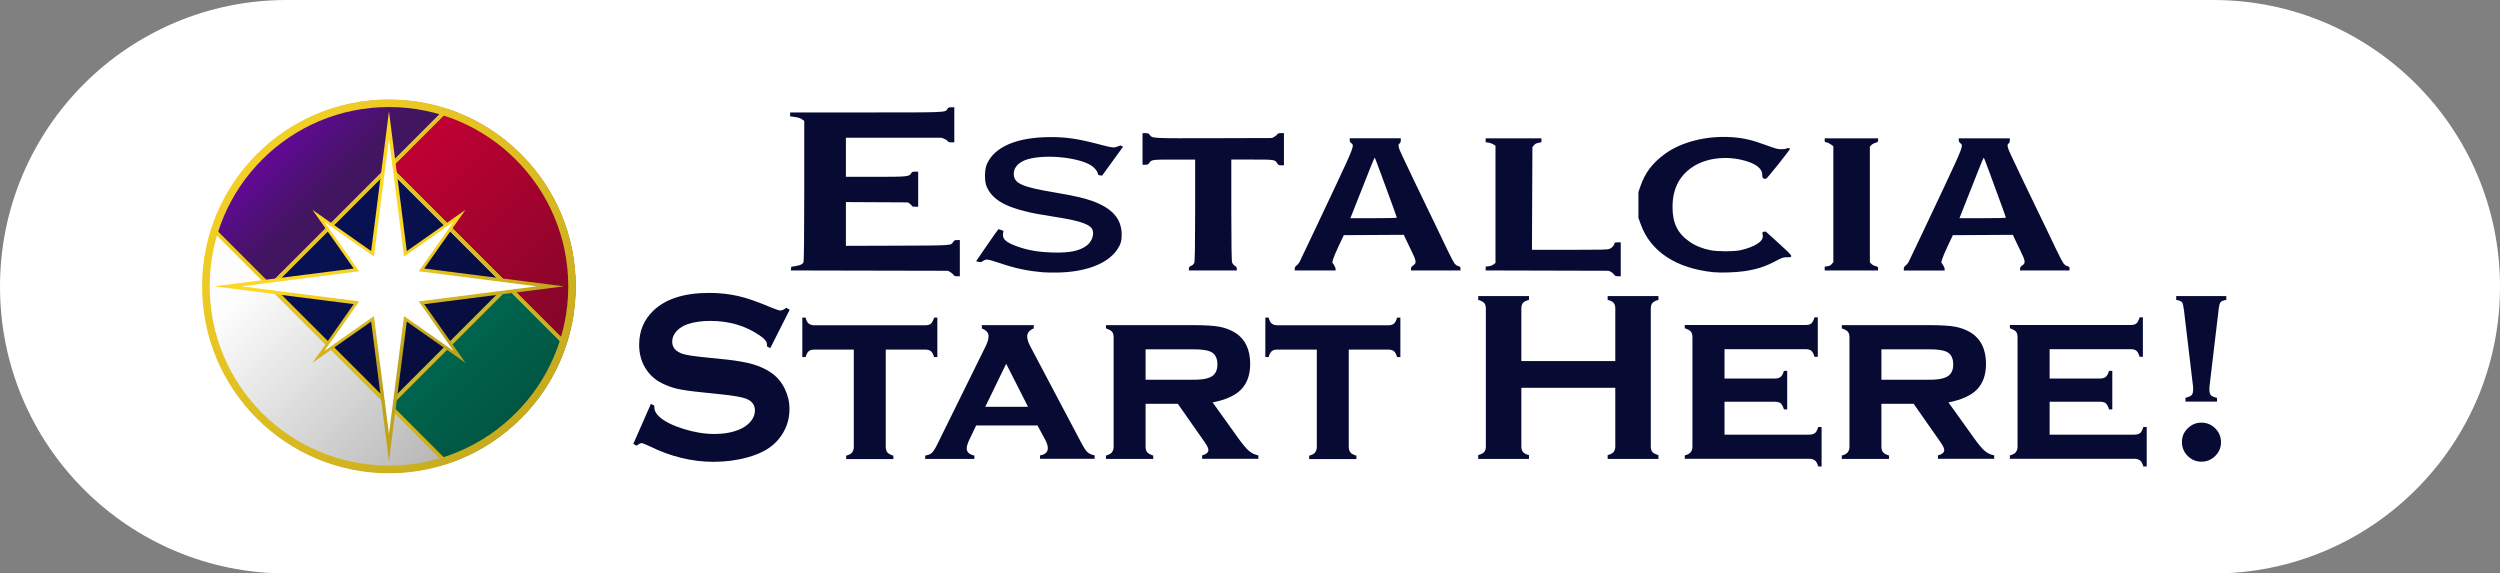 <?xml version="1.0" encoding="UTF-8" standalone="no"?>
<!-- Created with Inkscape (http://www.inkscape.org/) -->

<svg
   version="1.1"
   id="svg1"
   width="183.094"
   height="42"
   viewBox="0 0 183.094 42"
   sodipodi:docname="estalciabutton.svg"
   xml:space="preserve"
   inkscape:version="1.3 (0e150ed6c4, 2023-07-21)"
   inkscape:export-filename="estalciabutton.png"
   inkscape:export-xdpi="96"
   inkscape:export-ydpi="96"
   xmlns:inkscape="http://www.inkscape.org/namespaces/inkscape"
   xmlns:sodipodi="http://sodipodi.sourceforge.net/DTD/sodipodi-0.dtd"
   xmlns:xlink="http://www.w3.org/1999/xlink"
   xmlns="http://www.w3.org/2000/svg"
   xmlns:svg="http://www.w3.org/2000/svg"><rect x="0" y="0" width="183.094" height="42" fill="#808080" stroke="none"/><sodipodi:namedview
     id="namedview1"
     pagecolor="#ffffff"
     bordercolor="#000000"
     borderopacity="0.25"
     inkscape:showpageshadow="2"
     inkscape:pageopacity="0.0"
     inkscape:pagecheckerboard="0"
     inkscape:deskcolor="#d1d1d1"
     inkscape:zoom="0.45717228"
     inkscape:cx="674.80032"
     inkscape:cy="692.2992"
     inkscape:window-width="3440"
     inkscape:window-height="1417"
     inkscape:window-x="-8"
     inkscape:window-y="1432"
     inkscape:window-maximized="1"
     inkscape:current-layer="svg1" /><defs
     id="defs1"><linearGradient
       id="linearGradient3"
       inkscape:collect="always"><stop
         style="stop-color:#f4d025;stop-opacity:1;"
         offset="0"
         id="stop11" /><stop
         style="stop-color:#c7ab1e;stop-opacity:1;"
         offset="1"
         id="stop12" /></linearGradient><style
       id="style1">&#10;      .cls-1 {&#10;        fill: #fff;&#10;      }&#10;&#10;      .cls-1, .cls-2 {&#10;        stroke-width: 0px;&#10;      }&#10;&#10;      .cls-2 {&#10;        fill: #185886;&#10;      }&#10;    </style><style
       id="style1-1">&#10;      .cls-1 {&#10;        fill: #325733;&#10;      }&#10;&#10;      .cls-1, .cls-2 {&#10;        stroke-width: 0px;&#10;      }&#10;&#10;      .cls-2 {&#10;        fill: #fff;&#10;      }&#10;    </style><style
       id="style1-2">&#10;      .cls-1 {&#10;        fill: #1e90ff;&#10;      }&#10;&#10;      .cls-1, .cls-2 {&#10;        stroke-width: 0px;&#10;      }&#10;&#10;      .cls-2 {&#10;        fill: #fff;&#10;      }&#10;    </style><style
       id="style1-4">&#10;      .cls-1 {&#10;        fill: #008dac;&#10;      }&#10;&#10;      .cls-1, .cls-2 {&#10;        stroke-width: 0px;&#10;      }&#10;&#10;      .cls-2 {&#10;        fill: #fff;&#10;      }&#10;    </style><linearGradient
       id="g1"
       x2="1"
       gradientUnits="userSpaceOnUse"
       gradientTransform="matrix(-420.09,-420.09,-129.278,129.278,648.273,439.509)"><stop
         offset="0"
         stop-color="#b5b5b5"
         id="stop1-1" /><stop
         offset=".796"
         stop-color="#fdfdfd"
         id="stop2-3" /></linearGradient><linearGradient
       id="g2-2"
       x2="1"
       gradientUnits="userSpaceOnUse"
       gradientTransform="matrix(123.06,122.426,-89.075,89.536,124.353,86.556)"><stop
         offset="0"
         stop-color="#620997"
         id="stop3-4" /><stop
         offset=".742"
         stop-color="#41155f"
         id="stop4-0" /></linearGradient><linearGradient
       id="g3-7"
       x2="1"
       gradientUnits="userSpaceOnUse"
       gradientTransform="matrix(-383.034,-383.034,-156.745,156.745,891.422,219.744)"><stop
         offset="0"
         stop-color="#7f0628"
         id="stop5-53" /><stop
         offset="1"
         stop-color="#ca0035"
         id="stop6-2" /></linearGradient><linearGradient
       id="g4-8"
       x2="1"
       gradientUnits="userSpaceOnUse"
       gradientTransform="matrix(-303.877,-303.877,-497.723,497.723,802.323,485.784)"><stop
         offset="0"
         stop-color="#024c3c"
         id="stop7-0" /><stop
         offset=".718"
         stop-color="#00674e"
         id="stop8-9" /></linearGradient><linearGradient
       id="g5"
       x2="1"
       gradientUnits="userSpaceOnUse"
       gradientTransform="matrix(-407.354,-407.354,-407.354,407.354,749.686,325.359)"><stop
         offset="0"
         stop-color="#070b34"
         id="stop9-7" /><stop
         offset="1"
         stop-color="#09145e"
         id="stop10-7" /></linearGradient><linearGradient
       id="g6"
       x2="1"
       gradientUnits="userSpaceOnUse"
       gradientTransform="matrix(478.159,458.64,-154.558,161.136,96.757,105.079)"><stop
         offset="0"
         stop-color="#f4d025"
         id="stop11-4" /><stop
         offset="1"
         stop-color="#c7ab1e"
         id="stop12-6" /></linearGradient><linearGradient
       id="g7"
       x2="1"
       gradientUnits="userSpaceOnUse"
       gradientTransform="matrix(478.159,458.64,-458.64,478.159,96.757,105.079)"><stop
         offset="0"
         stop-color="#f4d025"
         id="stop13-1" /><stop
         offset="1"
         stop-color="#c7ab1e"
         id="stop14-5" /></linearGradient><linearGradient
       id="g8-7"
       x2="1"
       gradientUnits="userSpaceOnUse"
       gradientTransform="matrix(478.159,458.64,-153.57,160.106,96.757,105.079)"><stop
         offset="0"
         stop-color="#f4d025"
         id="stop15" /><stop
         offset="1"
         stop-color="#c7ab1e"
         id="stop16" /></linearGradient><linearGradient
       id="g9"
       x2="1"
       gradientUnits="userSpaceOnUse"
       gradientTransform="matrix(478.159,458.64,-458.64,478.159,96.757,105.079)"><stop
         offset="0"
         stop-color="#f4d025"
         id="stop17-0" /><stop
         offset="1"
         stop-color="#c7ab1e"
         id="stop18-9" /></linearGradient><linearGradient
       id="g10"
       x2="1"
       gradientUnits="userSpaceOnUse"
       gradientTransform="matrix(478.159,458.64,-9.61,10.019,96.757,105.079)"><stop
         offset="0"
         stop-color="#f4d025"
         id="stop19" /><stop
         offset="1"
         stop-color="#c7ab1e"
         id="stop20" /></linearGradient><linearGradient
       id="g11"
       x2="1"
       gradientUnits="userSpaceOnUse"
       gradientTransform="matrix(-640.984,-640.984,-640.984,640.984,988.183,320.492)"><stop
         offset="0"
         stop-color="#bea41c"
         id="stop21" /><stop
         offset="1"
         stop-color="#fcd726"
         id="stop22" /></linearGradient><linearGradient
       id="g12"
       x2="1"
       gradientUnits="userSpaceOnUse"
       gradientTransform="matrix(77.183,182.31,-182.31,77.183,1800.649,-364.385)"><stop
         offset="0"
         stop-color="#fcd726"
         id="stop23-0" /><stop
         offset="1"
         stop-color="#bea41c"
         id="stop24-6" /></linearGradient><linearGradient
       inkscape:collect="always"
       xlink:href="#linearGradient3"
       id="linearGradient633"
       gradientUnits="userSpaceOnUse"
       gradientTransform="matrix(0.041,0,0,0.041,-1381.075,264.78)"
       x1="-1438.648"
       y1="249.587"
       x2="-960.489"
       y2="708.227" /><linearGradient
       inkscape:collect="always"
       xlink:href="#g1"
       id="linearGradient634"
       gradientUnits="userSpaceOnUse"
       gradientTransform="matrix(-420.09,-420.09,-129.278,129.278,648.273,439.509)"
       x2="1" /><linearGradient
       inkscape:collect="always"
       xlink:href="#g2-2"
       id="linearGradient635"
       gradientUnits="userSpaceOnUse"
       gradientTransform="matrix(123.06,122.426,-89.075,89.536,124.353,86.556)"
       x2="1" /><linearGradient
       inkscape:collect="always"
       xlink:href="#g3-7"
       id="linearGradient636"
       gradientUnits="userSpaceOnUse"
       gradientTransform="matrix(-383.034,-383.034,-156.745,156.745,891.422,219.744)"
       x2="1" /><linearGradient
       inkscape:collect="always"
       xlink:href="#g4-8"
       id="linearGradient637"
       gradientUnits="userSpaceOnUse"
       gradientTransform="matrix(-303.877,-303.877,-497.723,497.723,802.323,485.784)"
       x2="1" /><linearGradient
       inkscape:collect="always"
       xlink:href="#g5"
       id="linearGradient638"
       gradientUnits="userSpaceOnUse"
       gradientTransform="matrix(-407.354,-407.354,-407.354,407.354,749.686,325.359)"
       x2="1" /><linearGradient
       inkscape:collect="always"
       xlink:href="#g6"
       id="linearGradient639"
       gradientUnits="userSpaceOnUse"
       gradientTransform="matrix(478.159,458.64,-154.558,161.136,96.757,105.079)"
       x2="1" /><linearGradient
       inkscape:collect="always"
       xlink:href="#g7"
       id="linearGradient640"
       gradientUnits="userSpaceOnUse"
       gradientTransform="matrix(478.159,458.64,-458.64,478.159,96.757,105.079)"
       x2="1" /><linearGradient
       inkscape:collect="always"
       xlink:href="#g8-7"
       id="linearGradient641"
       gradientUnits="userSpaceOnUse"
       gradientTransform="matrix(478.159,458.64,-153.57,160.106,96.757,105.079)"
       x2="1" /><linearGradient
       inkscape:collect="always"
       xlink:href="#g9"
       id="linearGradient642"
       gradientUnits="userSpaceOnUse"
       gradientTransform="matrix(478.159,458.64,-458.64,478.159,96.757,105.079)"
       x2="1" /><linearGradient
       inkscape:collect="always"
       xlink:href="#g10"
       id="linearGradient643"
       gradientUnits="userSpaceOnUse"
       gradientTransform="matrix(478.159,458.64,-9.61,10.019,96.757,105.079)"
       x2="1" /><linearGradient
       inkscape:collect="always"
       xlink:href="#g11"
       id="linearGradient644"
       gradientUnits="userSpaceOnUse"
       gradientTransform="matrix(-640.984,-640.984,-640.984,640.984,988.183,320.492)"
       x2="1" /><linearGradient
       inkscape:collect="always"
       xlink:href="#g12"
       id="linearGradient645"
       gradientUnits="userSpaceOnUse"
       gradientTransform="matrix(77.183,182.31,-182.31,77.183,1800.649,-364.385)"
       x2="1" /></defs><path
     class="cls-2"
     d="m 21,40.5 c -10.75,0 -19.5,-8.75 -19.5,-19.5 0,-10.75 8.75,-19.5 19.5,-19.5 H 162.703 c 10.75,0 19.5,8.75 19.5,19.5 0,10.75 -8.75,19.5 -19.5,19.5 z"
     id="path472"
     sodipodi:nodetypes="sssssss"
     style="fill:#ffffff;fill-opacity:1"
     inkscape:export-filename="estalciastarthereon2.svg"
     inkscape:export-xdpi="96"
     inkscape:export-ydpi="96" /><path
     class="cls-1"
     d="m 162.094,3 c 9.93,0 18,8.07 18,18 0,9.93 -8.07,18 -18,18 H 21 c -9.93,0 -18,-8.07 -18,-18 0,-9.93 8.07,-18 18,-18 H 162.094 m 0,-3 H 21 C 9.4,1.1042936e-5 8.7973483e-6,9.4 8.7973483e-6,21 c 0,11.6 9.4,21 21,21 H 162.094 c 11.6,0 21,-9.4 21,-21 0,-11.6 -9.4,-21 -21,-21 z"
     id="path473"
     sodipodi:nodetypes="cssssscsssssss"
     style="fill:#ffffff;fill-opacity:1" /><g
     id="g503"
     transform="translate(742.679,-246.542)"
     style="fill:#070b34;fill-opacity:1"><path
       class="cls-1"
       d="m -684.849,269.234 -1.42,2.81 -0.24,-0.14 c 0,-0.06 0,-0.11 0,-0.14 0,-0.2 -0.17,-0.41 -0.51,-0.64 -1.04,-0.72 -2.25,-1.08 -3.65,-1.08 -0.62,0 -1.16,0.08 -1.63,0.23 -0.34,0.12 -0.62,0.29 -0.83,0.52 -0.21,0.23 -0.32,0.49 -0.32,0.76 0,0.45 0.27,0.75 0.81,0.92 0.28,0.08 0.88,0.17 1.8,0.26 l 1.37,0.14 c 0.82,0.09 1.48,0.21 1.98,0.36 0.5,0.15 0.95,0.36 1.34,0.64 0.4,0.29 0.71,0.66 0.94,1.13 0.23,0.47 0.35,0.96 0.35,1.49 0,0.84 -0.27,1.58 -0.81,2.23 -0.49,0.6 -1.25,1.04 -2.28,1.32 -0.77,0.21 -1.59,0.32 -2.47,0.32 -1.58,0 -3.14,-0.38 -4.68,-1.14 -0.33,-0.15 -0.52,-0.23 -0.59,-0.23 -0.08,0 -0.2,0.06 -0.36,0.19 l -0.25,-0.13 1.29,-2.93 0.25,0.12 v 0.11 c 0,0.26 0.13,0.5 0.38,0.72 0.38,0.34 0.96,0.63 1.76,0.88 0.8,0.25 1.54,0.37 2.25,0.37 0.78,0 1.44,-0.13 1.98,-0.39 0.3,-0.14 0.54,-0.34 0.73,-0.58 0.18,-0.24 0.27,-0.49 0.27,-0.76 0,-0.39 -0.21,-0.68 -0.64,-0.85 -0.3,-0.12 -0.9,-0.22 -1.8,-0.32 l -1.35,-0.14 c -0.9,-0.09 -1.54,-0.18 -1.91,-0.27 -0.37,-0.09 -0.75,-0.22 -1.12,-0.41 -0.53,-0.26 -0.95,-0.66 -1.25,-1.18 -0.27,-0.47 -0.41,-1.02 -0.41,-1.63 0,-1.01 0.35,-1.84 1.04,-2.5 0.91,-0.87 2.27,-1.3 4.09,-1.3 0.76,0 1.47,0.08 2.13,0.23 0.66,0.15 1.48,0.44 2.46,0.86 0.34,0.13 0.54,0.2 0.62,0.2 0.12,0 0.27,-0.07 0.43,-0.2 l 0.24,0.13 z"
       id="path492"
       style="fill:#070b34;fill-opacity:1" /><path
       class="cls-1"
       d="m -677.809,272.134 v 7.12 c 0,0.18 0.04,0.32 0.12,0.42 0.08,0.1 0.23,0.18 0.44,0.24 v 0.25 h -3.46 v -0.25 c 0.2,-0.05 0.35,-0.13 0.43,-0.23 0.08,-0.1 0.13,-0.24 0.13,-0.42 v -7.12 h -2.88 c -0.19,0 -0.33,0.04 -0.42,0.12 -0.1,0.08 -0.17,0.23 -0.23,0.43 h -0.24 v -2.89 h 0.24 c 0.05,0.21 0.13,0.35 0.22,0.43 0.1,0.08 0.24,0.13 0.42,0.13 h 8.12 c 0.19,0 0.33,-0.04 0.42,-0.12 0.09,-0.08 0.17,-0.23 0.23,-0.44 h 0.24 v 2.89 h -0.24 c -0.06,-0.21 -0.14,-0.35 -0.23,-0.43 -0.1,-0.08 -0.24,-0.12 -0.42,-0.12 h -2.88 z"
       id="path493"
       style="fill:#070b34;fill-opacity:1" /><path
       class="cls-1"
       d="m -666.689,277.704 h -4.5 l -0.51,1.07 c -0.12,0.26 -0.18,0.46 -0.18,0.6 0,0.28 0.19,0.46 0.56,0.53 v 0.25 h -3.6 v -0.25 c 0.22,-0.03 0.39,-0.1 0.49,-0.2 0.11,-0.1 0.23,-0.29 0.38,-0.59 l 3.57,-7.24 c 0.13,-0.27 0.2,-0.51 0.2,-0.72 0,-0.24 -0.16,-0.42 -0.49,-0.56 v -0.24 h 3.8 v 0.24 c -0.32,0.13 -0.48,0.33 -0.48,0.59 0,0.19 0.07,0.43 0.22,0.71 l 3.71,7.02 c 0.2,0.38 0.36,0.63 0.48,0.74 0.12,0.11 0.29,0.19 0.53,0.24 v 0.25 h -4 v -0.25 c 0.38,-0.06 0.57,-0.24 0.57,-0.53 0,-0.18 -0.07,-0.4 -0.22,-0.67 l -0.54,-1 z m -0.7,-1.37 -1.6,-3.15 -1.53,3.15 z"
       id="path494"
       style="fill:#070b34;fill-opacity:1" /><path
       class="cls-1"
       d="m -658.779,276.134 v 3.12 c 0,0.18 0.04,0.32 0.12,0.41 0.08,0.09 0.23,0.18 0.44,0.24 v 0.25 h -3.46 v -0.25 c 0.2,-0.05 0.35,-0.13 0.43,-0.23 0.08,-0.1 0.13,-0.24 0.13,-0.42 v -8.01 c 0,-0.18 -0.04,-0.32 -0.12,-0.41 -0.08,-0.09 -0.23,-0.17 -0.44,-0.24 v -0.24 h 6.42 c 0.83,0 1.47,0.04 1.91,0.12 0.44,0.09 0.83,0.24 1.17,0.46 0.7,0.46 1.06,1.21 1.06,2.26 0,0.79 -0.22,1.41 -0.65,1.86 -0.43,0.45 -1.13,0.77 -2.1,0.96 l 1.85,2.58 c 0.34,0.48 0.61,0.8 0.81,0.97 0.2,0.17 0.43,0.28 0.69,0.33 v 0.25 h -4.12 v -0.25 c 0.3,-0.08 0.46,-0.21 0.46,-0.39 0,-0.13 -0.09,-0.32 -0.28,-0.59 l -1.96,-2.8 h -2.34 z m 0,-1.78 h 3.53 c 0.54,0 0.93,-0.06 1.19,-0.18 0.36,-0.16 0.54,-0.47 0.54,-0.94 0,-0.41 -0.13,-0.7 -0.38,-0.87 -0.25,-0.16 -0.7,-0.24 -1.35,-0.24 h -3.53 v 2.22 z"
       id="path495"
       style="fill:#070b34;fill-opacity:1" /><path
       class="cls-1"
       d="m -643.899,272.134 v 7.12 c 0,0.18 0.04,0.32 0.12,0.42 0.08,0.1 0.23,0.18 0.44,0.24 v 0.25 h -3.46 v -0.25 c 0.2,-0.05 0.35,-0.13 0.43,-0.23 0.08,-0.1 0.13,-0.24 0.13,-0.42 v -7.12 h -2.88 c -0.19,0 -0.33,0.04 -0.42,0.12 -0.1,0.08 -0.17,0.23 -0.23,0.43 h -0.24 v -2.89 h 0.24 c 0.05,0.21 0.13,0.35 0.22,0.43 0.1,0.08 0.24,0.13 0.42,0.13 h 8.12 c 0.19,0 0.33,-0.04 0.42,-0.12 0.09,-0.08 0.17,-0.23 0.23,-0.44 h 0.24 v 2.89 h -0.24 c -0.06,-0.21 -0.14,-0.35 -0.23,-0.43 -0.1,-0.08 -0.24,-0.12 -0.42,-0.12 h -2.88 z"
       id="path497"
       style="fill:#070b34;fill-opacity:1" /><path
       class="cls-1"
       d="m -624.379,274.944 h -6.88 v 4.3 c 0,0.18 0.04,0.31 0.13,0.41 0.08,0.1 0.23,0.17 0.43,0.22 v 0.28 h -3.72 v -0.28 c 0.21,-0.06 0.36,-0.13 0.44,-0.23 0.08,-0.1 0.12,-0.23 0.12,-0.4 v -10.11 c 0,-0.18 -0.04,-0.31 -0.12,-0.4 -0.08,-0.09 -0.23,-0.17 -0.44,-0.23 v -0.28 h 3.72 v 0.28 c -0.21,0.05 -0.36,0.13 -0.44,0.22 -0.08,0.1 -0.12,0.23 -0.12,0.41 v 3.85 h 6.88 v -3.85 c 0,-0.18 -0.04,-0.31 -0.12,-0.41 -0.08,-0.1 -0.23,-0.17 -0.44,-0.22 v -0.28 h 3.72 v 0.28 c -0.21,0.06 -0.36,0.13 -0.44,0.23 -0.08,0.09 -0.12,0.23 -0.12,0.4 v 10.11 c 0,0.18 0.04,0.31 0.12,0.4 0.08,0.09 0.23,0.17 0.44,0.23 v 0.28 h -3.72 v -0.28 c 0.2,-0.05 0.35,-0.13 0.43,-0.22 0.08,-0.1 0.13,-0.23 0.13,-0.41 z"
       id="path498"
       style="fill:#070b34;fill-opacity:1" /><path
       class="cls-1"
       d="m -616.379,275.994 v 2.38 h 6.21 c 0.18,0 0.32,-0.04 0.42,-0.12 0.1,-0.08 0.17,-0.23 0.23,-0.44 h 0.25 v 2.89 h -0.25 c -0.05,-0.2 -0.13,-0.35 -0.23,-0.43 -0.1,-0.09 -0.24,-0.13 -0.42,-0.13 h -9.12 v -0.25 c 0.2,-0.05 0.35,-0.13 0.43,-0.23 0.08,-0.1 0.13,-0.24 0.13,-0.42 v -8.01 c 0,-0.18 -0.04,-0.32 -0.12,-0.41 -0.08,-0.09 -0.23,-0.17 -0.44,-0.24 v -0.24 h 8.85 c 0.19,0 0.33,-0.04 0.42,-0.12 0.09,-0.08 0.17,-0.23 0.23,-0.44 h 0.24 v 2.89 h -0.24 c -0.06,-0.21 -0.14,-0.36 -0.23,-0.44 -0.09,-0.08 -0.24,-0.12 -0.42,-0.12 h -5.94 v 2.15 h 3.69 c 0.18,0 0.32,-0.04 0.42,-0.12 0.1,-0.08 0.18,-0.23 0.24,-0.44 h 0.24 v 2.82 h -0.24 c -0.06,-0.21 -0.14,-0.35 -0.23,-0.44 -0.1,-0.08 -0.24,-0.12 -0.42,-0.12 h -3.69 z"
       id="path499"
       style="fill:#070b34;fill-opacity:1" /><path
       class="cls-1"
       d="m -604.889,276.134 v 3.12 c 0,0.18 0.04,0.32 0.12,0.41 0.08,0.09 0.23,0.18 0.44,0.24 v 0.25 h -3.46 v -0.25 c 0.2,-0.05 0.35,-0.13 0.43,-0.23 0.08,-0.1 0.13,-0.24 0.13,-0.42 v -8.01 c 0,-0.18 -0.04,-0.32 -0.12,-0.41 -0.08,-0.09 -0.23,-0.17 -0.44,-0.24 v -0.24 h 6.42 c 0.83,0 1.47,0.04 1.91,0.12 0.44,0.09 0.83,0.24 1.17,0.46 0.7,0.46 1.06,1.21 1.06,2.26 0,0.79 -0.22,1.41 -0.65,1.86 -0.43,0.45 -1.13,0.77 -2.1,0.96 l 1.85,2.58 c 0.34,0.48 0.61,0.8 0.81,0.97 0.2,0.17 0.43,0.28 0.69,0.33 v 0.25 h -4.12 v -0.25 c 0.3,-0.08 0.46,-0.21 0.46,-0.39 0,-0.13 -0.09,-0.32 -0.28,-0.59 l -1.96,-2.8 h -2.34 z m 0,-1.78 h 3.53 c 0.54,0 0.93,-0.06 1.19,-0.18 0.36,-0.16 0.54,-0.47 0.54,-0.94 0,-0.41 -0.13,-0.7 -0.38,-0.87 -0.25,-0.16 -0.7,-0.24 -1.35,-0.24 h -3.53 v 2.22 z"
       id="path501"
       style="fill:#070b34;fill-opacity:1" /><path
       class="cls-1"
       d="m -592.569,275.994 v 2.38 h 6.21 c 0.18,0 0.32,-0.04 0.42,-0.12 0.1,-0.08 0.17,-0.23 0.23,-0.44 h 0.25 v 2.89 h -0.25 c -0.05,-0.2 -0.13,-0.35 -0.23,-0.43 -0.1,-0.09 -0.24,-0.13 -0.42,-0.13 h -9.12 v -0.25 c 0.2,-0.05 0.35,-0.13 0.43,-0.23 0.08,-0.1 0.13,-0.24 0.13,-0.42 v -8.01 c 0,-0.18 -0.04,-0.32 -0.12,-0.41 -0.08,-0.09 -0.23,-0.17 -0.44,-0.24 v -0.24 h 8.85 c 0.19,0 0.33,-0.04 0.42,-0.12 0.09,-0.08 0.17,-0.23 0.23,-0.44 h 0.24 v 2.89 h -0.24 c -0.06,-0.21 -0.14,-0.36 -0.23,-0.44 -0.09,-0.08 -0.24,-0.12 -0.42,-0.12 h -5.94 v 2.15 h 3.69 c 0.18,0 0.32,-0.04 0.42,-0.12 0.1,-0.08 0.18,-0.23 0.24,-0.44 h 0.24 v 2.82 h -0.24 c -0.06,-0.21 -0.14,-0.35 -0.23,-0.44 -0.1,-0.08 -0.24,-0.12 -0.42,-0.12 h -3.69 z"
       id="path502"
       style="fill:#070b34;fill-opacity:1" /><path
       class="cls-1"
       d="m -580.309,275.954 h -2.31 v -0.28 c 0.24,-0.06 0.4,-0.13 0.46,-0.21 0.07,-0.08 0.1,-0.22 0.1,-0.42 0,-0.12 0,-0.25 -0.03,-0.39 l -0.64,-5.38 c -0.04,-0.31 -0.08,-0.5 -0.14,-0.59 -0.06,-0.08 -0.21,-0.14 -0.43,-0.18 v -0.28 h 3.67 v 0.28 c -0.23,0.04 -0.37,0.1 -0.43,0.18 -0.06,0.08 -0.11,0.28 -0.14,0.59 l -0.64,5.38 c -0.02,0.14 -0.03,0.27 -0.03,0.39 0,0.21 0.03,0.35 0.1,0.43 0.06,0.08 0.22,0.15 0.46,0.21 v 0.28 z m -1.15,1.54 c 0.4,0 0.74,0.14 1.02,0.42 0.28,0.28 0.42,0.62 0.42,1.02 0,0.4 -0.14,0.72 -0.42,1 -0.28,0.28 -0.62,0.42 -1.01,0.42 -0.39,0 -0.73,-0.14 -1.01,-0.42 -0.28,-0.28 -0.42,-0.62 -0.42,-1.02 0,-0.4 0.14,-0.72 0.42,-1 0.28,-0.28 0.62,-0.42 1.02,-0.42 z"
       id="path503"
       style="fill:#070b34;fill-opacity:1" /></g><path
     style="fill:#070b34;fill-opacity:1;stroke-width:0.049"
     d="m 69.824,20.12 c -0.041,-0.061 -0.148,-0.151 -0.238,-0.2 l -0.162,-0.088 -5.753,-0.012 -5.753,-0.012 0.016,-0.135 0.016,-0.135 0.288,-0.047 c 0.351,-0.057 0.519,-0.129 0.6,-0.26 0.043,-0.069 0.062,-1.673 0.062,-5.235 v -5.136 l -0.164,-0.12 c -0.117,-0.085 -0.265,-0.134 -0.518,-0.17 l -0.354,-0.051 v -0.142 -0.142 h 5.494 c 6.066,0 5.865,0.009 6.026,-0.256 0.063,-0.104 0.107,-0.122 0.29,-0.122 h 0.216 v 1.284 1.284 h -0.216 c -0.169,0 -0.229,-0.021 -0.273,-0.095 -0.033,-0.052 -0.147,-0.128 -0.258,-0.168 l -0.202,-0.074 -3.495,-9e-5 -3.495,-7e-5 v 1.431 1.431 h 2.128 c 2.367,0 2.513,-0.015 2.65,-0.256 0.06,-0.106 0.101,-0.123 0.293,-0.123 h 0.223 v 1.284 1.284 h -0.23 c -0.153,0 -0.23,-0.018 -0.23,-0.056 0,-0.031 -0.067,-0.102 -0.149,-0.158 l -0.148,-0.102 -2.268,-0.012 -2.268,-0.012 v 1.603 1.603 l 3.726,-0.012 c 4.092,-0.015 3.956,-0.006 4.128,-0.271 0.078,-0.12 0.122,-0.141 0.291,-0.141 h 0.199 v 1.326 1.326 h -0.198 c -0.157,0 -0.214,-0.024 -0.273,-0.112 z m 48.39,-0.015 c -0.049,-0.069 -0.159,-0.159 -0.243,-0.2 l -0.154,-0.074 -4.505,-0.012 -4.505,-0.012 v -0.141 -0.141 l 0.219,-0.024 c 0.128,-0.015 0.277,-0.071 0.36,-0.135 l 0.14,-0.109 v -4.293 -4.293 l -0.159,-0.1 c -0.087,-0.055 -0.249,-0.112 -0.36,-0.127 l -0.201,-0.027 v -0.143 -0.143 h 2.043 2.043 v 0.141 0.141 l -0.23,0.05 c -0.162,0.035 -0.26,0.09 -0.331,0.186 l -0.101,0.135 -0.017,3.756 -0.016,3.756 h 2.74 c 2.376,0 2.765,-0.009 2.931,-0.066 0.185,-0.065 0.372,-0.272 0.372,-0.413 0,-0.051 0.057,-0.067 0.23,-0.067 h 0.23 v 1.242 1.242 h -0.2 c -0.164,0 -0.216,-0.024 -0.289,-0.126 z m -41.864,-0.17 c -1.115,-0.093 -2.005,-0.283 -3.14,-0.672 -0.406,-0.139 -0.816,-0.253 -0.909,-0.253 -0.104,0 -0.225,0.041 -0.313,0.105 -0.127,0.093 -0.164,0.1 -0.322,0.06 l -0.178,-0.045 0.804,-1.175 c 0.442,-0.646 0.818,-1.175 0.835,-1.175 0.016,0 0.106,0.027 0.197,0.063 l 0.166,0.063 -0.033,0.224 c -0.055,0.394 0.248,0.647 1.144,0.954 0.758,0.26 1.527,0.385 2.52,0.41 1.193,0.03 1.906,-0.111 2.422,-0.477 0.383,-0.271 0.587,-0.743 0.488,-1.128 -0.109,-0.424 -0.807,-0.691 -2.536,-0.968 -1.512,-0.243 -1.749,-0.286 -2.335,-0.427 -1.671,-0.402 -2.535,-0.952 -2.909,-1.85 -0.163,-0.392 -0.149,-1.251 0.029,-1.64 0.574,-1.272 2.219,-1.963 4.67,-1.964 1.198,-2.8e-4 2.041,0.13 3.706,0.571 0.817,0.217 0.949,0.229 1.212,0.11 0.152,-0.069 0.201,-0.074 0.284,-0.03 l 0.099,0.053 -0.761,1.051 c -0.418,0.578 -0.766,1.057 -0.773,1.064 -0.01,0.006 -0.08,6e-5 -0.163,-0.015 -0.102,-0.018 -0.151,-0.056 -0.151,-0.115 0,-0.148 -0.225,-0.438 -0.462,-0.594 -0.912,-0.602 -3.289,-0.851 -4.629,-0.485 -0.669,0.183 -1.066,0.582 -1.066,1.071 0,0.713 0.576,0.974 3.062,1.385 1.249,0.207 2.145,0.411 2.702,0.617 1.459,0.538 2.124,1.295 2.14,2.438 0.01,0.469 -0.081,0.76 -0.341,1.136 -0.702,1.014 -2.262,1.616 -4.312,1.663 -0.38,0.009 -0.895,-0.001 -1.146,-0.021 z m 49.138,7e-4 c -2.724,-0.28 -4.595,-1.506 -5.314,-3.483 l -0.18,-0.494 v -0.947 -0.947 l 0.137,-0.4 c 0.344,-1.002 0.864,-1.698 1.774,-2.372 1.219,-0.903 3.09,-1.374 4.946,-1.245 0.83,0.058 1.473,0.206 2.451,0.567 0.746,0.275 0.889,0.314 1.162,0.314 0.171,0 0.327,-0.018 0.347,-0.042 0.047,-0.056 0.242,-0.054 0.29,0.002 0.033,0.041 -1.659,2.163 -1.765,2.211 -0.025,0.012 -0.098,0.002 -0.16,-0.021 -0.091,-0.035 -0.112,-0.089 -0.112,-0.277 0,-0.402 -0.362,-0.734 -1.053,-0.965 -1.293,-0.432 -2.795,-0.331 -3.832,0.258 -1.125,0.639 -1.686,1.659 -1.688,3.065 -10e-4,1.178 0.368,1.931 1.244,2.54 0.436,0.303 0.942,0.509 1.541,0.627 0.513,0.101 1.737,0.1 2.189,-0.002 0.527,-0.119 0.941,-0.278 1.246,-0.478 0.325,-0.213 0.432,-0.403 0.379,-0.666 -0.033,-0.162 -0.025,-0.186 0.086,-0.211 0.068,-0.015 0.143,-0.012 0.166,0.006 0.025,0.018 0.464,0.419 0.979,0.888 1.036,0.943 1.055,0.978 0.522,0.978 -0.241,0 -0.326,0.027 -0.755,0.256 -0.788,0.418 -1.398,0.619 -2.296,0.757 -0.628,0.096 -1.758,0.136 -2.297,0.081 z m -38.418,-0.263 c 0,-0.107 0.037,-0.152 0.169,-0.207 0.112,-0.046 0.189,-0.124 0.229,-0.231 0.041,-0.109 0.061,-1.371 0.062,-3.855 v -3.693 h -1.512 c -1.656,0 -1.678,0.003 -1.856,0.255 -0.071,0.101 -0.124,0.124 -0.287,0.124 h -0.2 v -1.157 -1.157 l 0.216,2.7e-4 c 0.18,2.3e-4 0.232,0.021 0.315,0.128 0.202,0.259 0.086,0.253 4.731,0.241 l 4.224,-0.012 0.162,-0.088 c 0.09,-0.048 0.188,-0.129 0.219,-0.179 0.043,-0.07 0.107,-0.091 0.273,-0.091 h 0.217 v 1.178 1.178 h -0.199 c -0.171,0 -0.212,-0.021 -0.295,-0.149 -0.176,-0.272 -0.176,-0.272 -1.849,-0.272 h -1.512 v 3.693 c 0,2.401 0.021,3.748 0.06,3.849 0.033,0.086 0.123,0.193 0.201,0.237 0.097,0.055 0.142,0.124 0.142,0.212 v 0.131 h -1.755 -1.755 z m 7.752,0 c 10e-4,-0.089 0.049,-0.17 0.139,-0.233 0.076,-0.053 0.181,-0.185 0.234,-0.295 0.053,-0.109 0.209,-0.436 0.346,-0.725 0.137,-0.289 0.435,-0.914 0.661,-1.389 0.578,-1.211 0.817,-1.715 1.581,-3.346 1.381,-2.944 1.417,-3.043 1.181,-3.199 -0.071,-0.047 -0.115,-0.13 -0.115,-0.217 v -0.141 h 1.87 1.87 v 0.163 c 0,0.094 -0.037,0.186 -0.086,0.216 -0.143,0.087 -0.099,0.286 0.206,0.926 0.16,0.336 0.52,1.093 0.8,1.684 0.28,0.59 0.708,1.48 0.952,1.978 0.244,0.498 0.541,1.113 0.661,1.368 0.744,1.577 1.264,2.634 1.376,2.793 0.083,0.119 0.188,0.2 0.296,0.23 0.139,0.038 0.168,0.071 0.168,0.184 v 0.138 h -1.812 -1.812 v -0.131 c 0,-0.09 0.053,-0.166 0.173,-0.248 0.249,-0.17 0.227,-0.313 -0.176,-1.127 -0.192,-0.387 -0.387,-0.794 -0.434,-0.904 l -0.086,-0.2 -2.198,0.012 -2.198,0.012 -0.358,0.752 c -0.197,0.414 -0.388,0.863 -0.424,0.997 l -0.066,0.245 0.122,0.184 c 0.067,0.101 0.122,0.235 0.122,0.297 v 0.113 h -1.496 -1.496 z m 7.479,-3.732 c 0,-0.036 -0.264,-0.763 -1.177,-3.244 -0.42,-1.141 -0.426,-1.156 -0.463,-1.13 -0.012,0.009 -0.171,0.387 -0.348,0.837 -0.177,0.45 -0.409,1.036 -0.515,1.302 -0.106,0.266 -0.339,0.853 -0.517,1.305 -0.178,0.451 -0.337,0.854 -0.354,0.894 l -0.029,0.074 h 1.701 c 0.995,0 1.701,-0.015 1.701,-0.039 z m 31.336,3.726 v -0.143 l 0.204,-0.027 c 0.145,-0.021 0.236,-0.067 0.316,-0.163 l 0.112,-0.134 v -4.245 -4.245 l -0.196,-0.143 c -0.108,-0.079 -0.25,-0.143 -0.316,-0.143 -0.1,0 -0.121,-0.024 -0.121,-0.147 v -0.147 h 1.956 1.956 v 0.139 c 0,0.12 -0.029,0.146 -0.196,0.191 -0.108,0.027 -0.244,0.103 -0.302,0.166 l -0.106,0.114 v 4.237 4.237 l 0.12,0.119 c 0.066,0.065 0.202,0.137 0.302,0.159 0.157,0.035 0.182,0.06 0.182,0.179 v 0.139 h -1.956 -1.956 z m 5.791,0.006 c 6e-4,-0.089 0.049,-0.17 0.139,-0.232 0.076,-0.053 0.181,-0.185 0.234,-0.295 0.053,-0.11 0.209,-0.436 0.346,-0.725 0.137,-0.289 0.435,-0.914 0.661,-1.389 0.578,-1.211 0.817,-1.715 1.581,-3.346 1.38,-2.944 1.417,-3.043 1.181,-3.199 -0.071,-0.047 -0.115,-0.13 -0.115,-0.217 v -0.141 h 1.87 1.87 v 0.163 c 0,0.094 -0.037,0.186 -0.087,0.216 -0.143,0.087 -0.099,0.286 0.206,0.926 0.16,0.336 0.52,1.093 0.8,1.684 0.28,0.59 0.708,1.48 0.952,1.978 0.244,0.498 0.541,1.113 0.661,1.368 0.744,1.577 1.264,2.633 1.376,2.793 0.083,0.119 0.188,0.2 0.296,0.23 0.139,0.038 0.168,0.071 0.168,0.184 v 0.138 h -1.812 -1.812 v -0.131 c 0,-0.09 0.053,-0.166 0.173,-0.248 0.249,-0.17 0.227,-0.313 -0.176,-1.127 -0.192,-0.387 -0.387,-0.794 -0.434,-0.904 l -0.086,-0.2 -2.198,0.012 -2.198,0.012 -0.358,0.752 c -0.197,0.414 -0.388,0.863 -0.424,0.997 l -0.066,0.245 0.122,0.184 c 0.067,0.101 0.122,0.235 0.122,0.297 v 0.113 h -1.496 -1.496 z m 7.479,-3.732 c 0,-0.036 -0.264,-0.763 -1.177,-3.244 -0.42,-1.141 -0.426,-1.156 -0.463,-1.13 -0.012,0.009 -0.171,0.387 -0.348,0.837 -0.177,0.45 -0.409,1.036 -0.515,1.302 -0.106,0.266 -0.339,0.853 -0.517,1.305 -0.178,0.451 -0.338,0.854 -0.354,0.894 l -0.029,0.074 h 1.701 c 0.995,0 1.701,-0.015 1.701,-0.039 z"
     id="path504"
     sodipodi:nodetypes="cscccccscscsscccssscccscscccccscscccsscccccccsscccscccccccccccccccccccccccsccccscsscccscccsssscsscccscscscscsscccsccscssssccccccsccccssssccccssscsscssccsscsccccsccssscccscccccscccscscssssccccscsssssscccscssssccscccscsccccccccscccscsssscccsccccccccccsscccscscccssscccccssssssscccsccsssccscccscsccccccccscccccsssscccscc" /><style
     id="style24">&#10;		.s0 { fill: url(#g1) } &#10;		.s1 { fill: url(#g2);stroke: #ffffff;stroke-miterlimit:2.613;stroke-width: .7 } &#10;		.s2 { fill: url(#g3) } &#10;		.s3 { fill: url(#g4) } &#10;		.s4 { fill: url(#g5) } &#10;		.s5 { fill: none;stroke: #213d79;stroke-miterlimit:2.613;stroke-width: .7 } &#10;		.s6 { fill: none;stroke: url(#g6);stroke-miterlimit:2.613;stroke-width: 6.7 } &#10;		.s7 { fill: none;stroke: url(#g7);stroke-miterlimit:2.613;stroke-width: 6.7 } &#10;		.s8 { fill: none;stroke: url(#g8);stroke-miterlimit:2.613;stroke-width: 6.7 } &#10;		.s9 { fill: none;stroke: url(#g9);stroke-miterlimit:2.613;stroke-width: 6.7 } &#10;		.s10 { fill: none;stroke: url(#g10);stroke-miterlimit:2.613;stroke-width: 6.7 } &#10;		.s11 { fill: url(#g11) } &#10;		.s12 { fill: url(#g12) } &#10;		.s13 { fill: #ffffff } &#10;	</style><g
     id="g631"
     transform="matrix(0.041,0,0,0.041,110.365,16.959)"><path
       d="m -1426.686,297.225 c -17.731,-26.484 -17.731,-26.484 0,0 z"
       stroke="#378e42"
       stroke-miterlimit="2.613"
       stroke-width="0.667"
       fill="none"
       id="path607"
       sodipodi:nodetypes="cc"
       style="stroke:url(#linearGradient633);stroke-width:0.275;stroke-dasharray:none;stroke-opacity:1" /><g
       id="g629"
       transform="matrix(1,0,0,1,-2330.865,-236.004)"><path
         id="path608"
         fill-rule="evenodd"
         class="s0"
         d="m 438.22,650.39 c -33.53,11.07 -68.53,16.67 -104.37,16.67 -44.98,0 -88.62,-8.82 -129.71,-26.2 C 164.46,624.08 128.83,600.06 98.23,569.46 67.63,538.86 43.61,503.24 26.83,463.55 9.45,422.46 0.63,378.82 0.63,333.85 0.63,298 6.23,263 17.3,229.47 c 0,0 420.92,420.91 420.92,420.92 z"
         style="fill:url(#linearGradient634)" /><path
         id="path609"
         fill-rule="evenodd"
         class="s1"
         d="m 569.46,98.23 c 30.6,30.6 54.62,66.23 71.41,105.91 17.38,41.09 26.19,84.73 26.19,129.7 0,44.98 -8.81,88.62 -26.19,129.71 -16.79,39.68 -40.8,75.31 -71.4,105.91 -30.6,30.59 -95.76,61.21 -135.44,77.99 L 21.67,235.24 C 8.76,222.33 67.64,128.82 98.23,98.22 128.83,67.63 164.46,43.6 204.14,26.82 245.23,9.44 288.87,0.63 333.85,0.63 c 44.98,0 88.62,8.81 129.7,26.19 39.68,16.78 75.32,40.81 105.91,71.41 z"
         style="fill:url(#linearGradient635)" /><path
         id="path610"
         fill-rule="evenodd"
         class="s2"
         d="M 650.34,438.18 333.81,121.64 438.18,17.26 q 12.82,4.23 25.33,9.53 c 39.68,16.78 75.32,40.8 105.91,71.4 30.6,30.6 54.62,66.23 71.41,105.91 17.37,41.09 26.19,84.73 26.19,129.71 0,35.84 -5.6,70.84 -16.68,104.37 z"
         style="fill:url(#linearGradient636)" /><path
         id="path611"
         fill-rule="evenodd"
         class="s3"
         d="m 650.38,438.22 q -4.23,12.81 -9.52,25.33 c -16.78,39.68 -40.8,75.31 -71.4,105.91 -30.6,30.6 -66.23,54.62 -105.91,71.4 q -12.52,5.3 -25.33,9.53 L 333.84,546.01 546.01,333.84 c 0,0 104.37,104.38 104.37,104.38 z"
         style="fill:url(#linearGradient637)" /><path
         id="path612"
         fill-rule="evenodd"
         class="s4"
         d="M 121.68,333.85 333.85,121.68 546.01,333.85 333.85,546.01 Z"
         style="fill:url(#linearGradient638)" /><path
         id="path613"
         class="s5"
         d="M 121.68,333.85 333.85,121.68 546.01,333.85 333.85,546.01 Z" /><g
         id="g615"><path
           id="path614"
           class="s6"
           d="M 643.77,431.61 333.81,121.64 431.8,23.64"
           style="stroke:url(#linearGradient639)" /><path
           id="path615"
           class="s7"
           d="M 121.68,333.85 333.85,121.68 546.01,333.85 333.85,546.01 Z"
           style="stroke:url(#linearGradient640)" /></g><g
         id="g619"><path
           id="path617"
           class="s8"
           d="M 645.9,433.73 333.81,121.64 431.8,23.64"
           style="stroke:url(#linearGradient641)" /><path
           id="path618"
           class="s9"
           d="M 121.68,333.85 333.85,121.68 546.01,333.85 333.85,546.01 Z"
           style="stroke:url(#linearGradient642)" /><path
           id="path619"
           class="s10"
           d="M 19.14,231.21 429.81,641.97 Z"
           style="stroke:url(#linearGradient643)" /></g><path
         id="path620"
         fill-rule="evenodd"
         class="s11"
         d="m 333.85,0 c 184.37,0 333.84,149.47 333.84,333.85 0,184.37 -149.47,333.84 -333.84,333.84 C 149.47,667.69 0,518.22 0,333.85 0,149.47 149.47,0 333.85,0 Z m 0,13.58 C 510.72,13.58 654.1,156.97 654.1,333.84 654.1,510.71 510.72,654.1 333.85,654.1 156.98,654.1 13.59,510.71 13.59,333.84 13.59,156.97 156.98,13.58 333.85,13.58 Z"
         style="fill:url(#linearGradient644)" /><g
         id="g627"><g
           id="g623"><g
             id="g621"><path
               id="path621"
               class="s12"
               d="M 333.85,21.22 302,270.87 197.19,197.19 270.87,302 21.22,333.85 270.87,365.69 197.19,470.5 302,396.82 333.85,646.47 365.69,396.82 470.5,470.5 396.82,365.69 646.47,333.85 396.82,302 470.5,197.19 365.69,270.87 Z"
               style="fill:url(#linearGradient645)" /></g></g><g
           id="g626"><g
             id="g625"><path
               id="path623"
               class="s13"
               d="M 333.85,69.97 306.96,280.69 218.5,218.5 280.69,306.96 69.97,333.85 280.69,360.73 218.5,449.19 306.96,387 333.85,597.72 360.73,387 449.19,449.19 387,360.73 597.72,333.85 387,306.96 449.19,218.5 360.73,280.69 Z" /></g></g></g></g></g></svg>
